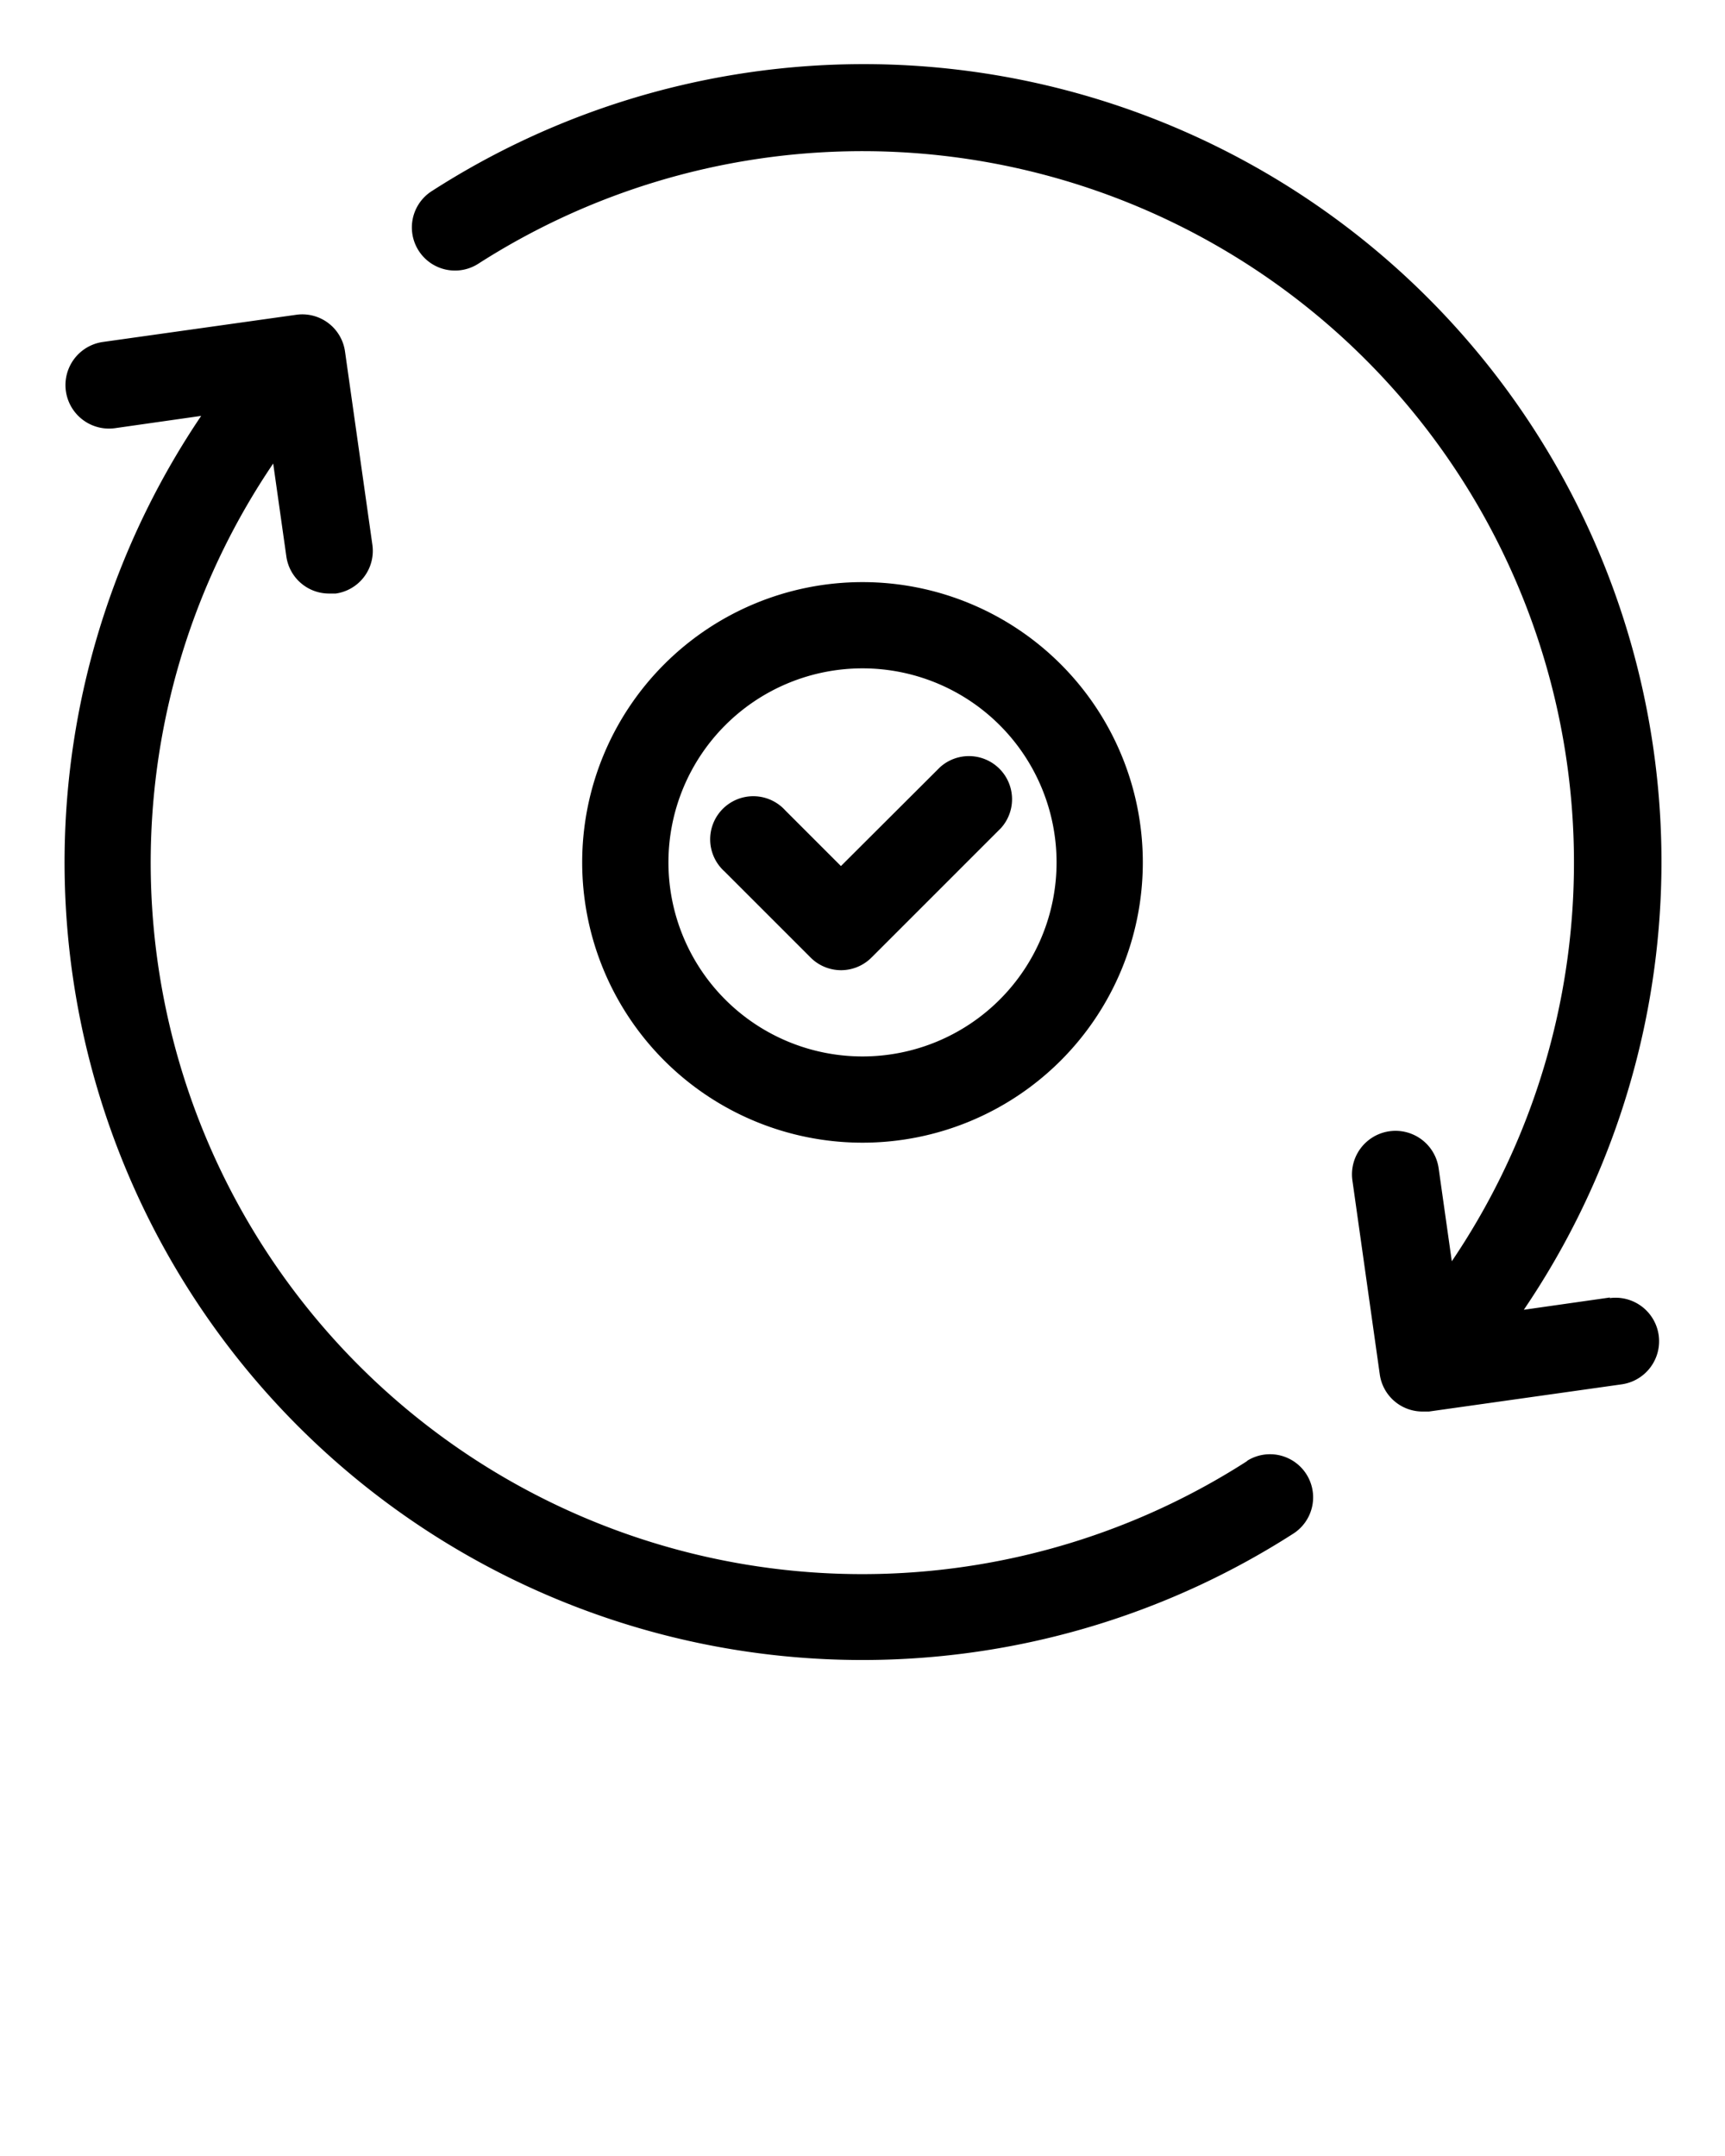 <svg xmlns="http://www.w3.org/2000/svg" data-name="Layer 1" viewBox="0 0 80 100" x="0px" y="0px">
    <title>resubmit-autofill-reactivate</title>
    <path d="M53,40A13,13,0,1,0,40,53,13,13,0,0,0,53,40ZM31,40a9,9,0,1,1,9,9A9,9,0,0,1,31,40Z"/>
    <path d="M46.42,38.41a2,2,0,0,0-2.83-2.82L39,40.17l-2.58-2.58a2,2,0,1,0-2.83,2.82l4,4A2,2,0,0,0,39,45a2,2,0,0,0,1.42-.59Z"/>
    <path d="M74.67,60.18l-4,.57A37,37,0,0,0,20,8.88a2,2,0,0,0,2.17,3.36A33,33,0,0,1,67.33,58.5l-.61-4.31a2,2,0,1,0-4,.56l1.27,9a2,2,0,0,0,2,1.72l.28,0,8.93-1.26a2,2,0,1,0-.55-4Z"/>
    <path d="M57.85,67.76A33,33,0,0,1,12.67,21.5l.61,4.31a2,2,0,0,0,2,1.72l.29,0a2,2,0,0,0,1.7-2.26L16,16.3a2,2,0,0,0-2.26-1.7L4.78,15.86a2,2,0,1,0,.55,4l4-.57A37,37,0,0,0,60,71.12a2,2,0,0,0-2.17-3.36Z"/>
</svg>
